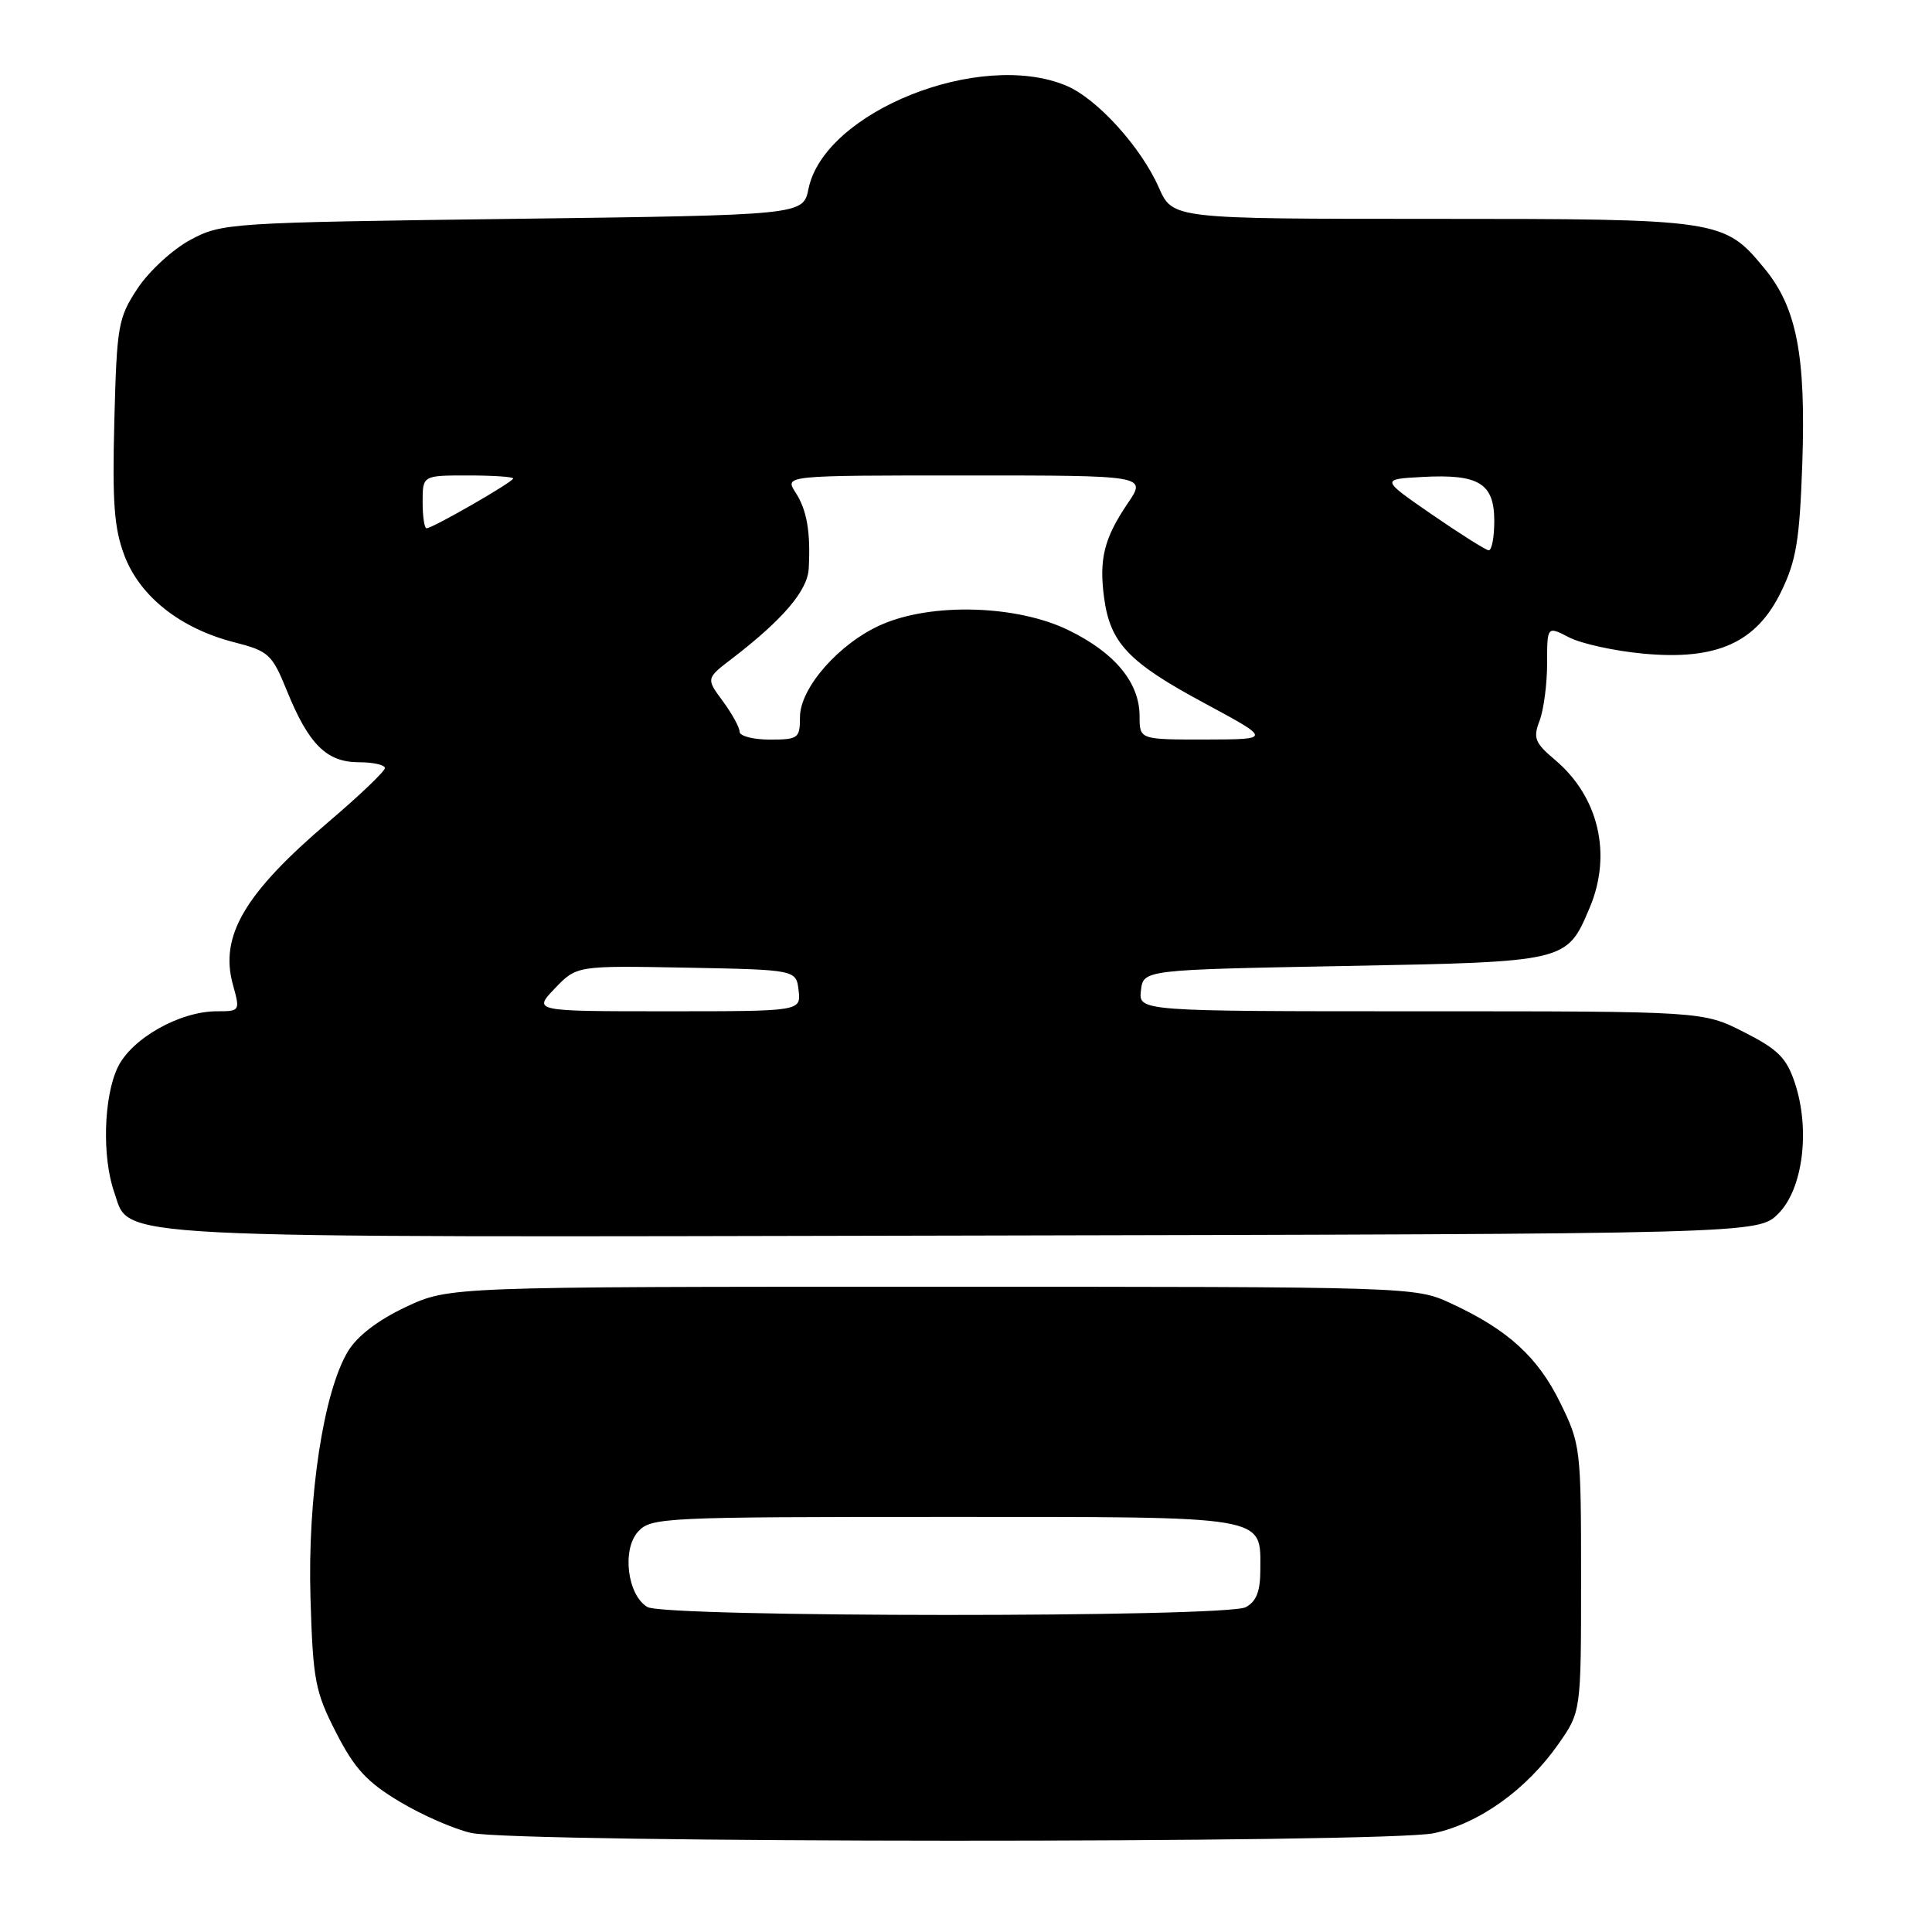 <?xml version="1.0" encoding="UTF-8" standalone="no"?>
<!DOCTYPE svg PUBLIC "-//W3C//DTD SVG 1.1//EN" "http://www.w3.org/Graphics/SVG/1.1/DTD/svg11.dtd" >
<svg xmlns="http://www.w3.org/2000/svg" xmlns:xlink="http://www.w3.org/1999/xlink" version="1.1" viewBox="0 0 256 256">
 <g >
 <path fill="currentColor"
d=" M 189.99 242.91 C 196.00 241.62 202.24 237.16 206.47 231.13 C 209.50 226.82 209.50 226.82 209.50 209.16 C 209.50 191.88 209.44 191.38 206.73 185.85 C 203.75 179.78 199.76 176.16 192.23 172.69 C 187.52 170.51 187.21 170.50 123.50 170.50 C 59.50 170.50 59.50 170.50 53.78 173.18 C 50.13 174.89 47.36 177.01 46.13 179.02 C 42.87 184.38 40.74 198.37 41.14 211.74 C 41.47 222.65 41.75 224.14 44.53 229.57 C 46.97 234.34 48.61 236.13 52.94 238.72 C 55.90 240.50 60.16 242.36 62.41 242.87 C 68.45 244.22 183.68 244.26 189.99 242.91 Z  M 235.64 160.81 C 238.90 157.56 239.89 149.69 237.83 143.50 C 236.72 140.16 235.60 139.05 231.07 136.75 C 225.64 134.00 225.64 134.00 188.25 134.00 C 150.87 134.00 150.87 134.00 151.18 131.25 C 151.50 128.50 151.50 128.50 178.15 128.00 C 207.74 127.44 207.59 127.48 210.64 120.28 C 213.63 113.20 211.84 105.57 206.04 100.68 C 203.38 98.44 203.12 97.80 204.00 95.50 C 204.55 94.05 205.00 90.64 205.00 87.91 C 205.00 82.95 205.00 82.95 207.92 84.46 C 209.53 85.29 213.95 86.26 217.74 86.61 C 227.49 87.52 232.74 85.16 236.02 78.38 C 238.01 74.30 238.46 71.54 238.81 61.54 C 239.31 47.12 238.08 40.77 233.80 35.57 C 228.44 29.07 227.98 29.00 189.72 29.00 C 155.38 29.00 155.38 29.00 153.55 24.85 C 151.17 19.46 145.35 13.05 141.28 11.35 C 129.83 6.55 109.22 14.81 107.13 25.02 C 106.42 28.50 106.42 28.50 67.96 29.00 C 30.37 29.49 29.40 29.55 25.25 31.77 C 22.91 33.02 19.76 35.91 18.25 38.19 C 15.65 42.12 15.48 43.09 15.15 55.77 C 14.87 66.64 15.12 70.04 16.51 73.67 C 18.57 79.06 23.92 83.28 30.99 85.09 C 35.62 86.28 36.04 86.66 38.03 91.56 C 40.90 98.63 43.28 101.00 47.54 101.00 C 49.44 101.00 51.00 101.35 51.00 101.77 C 51.00 102.20 47.65 105.40 43.56 108.88 C 32.40 118.38 29.08 124.02 30.86 130.47 C 31.83 133.96 31.81 134.00 28.74 134.00 C 23.80 134.00 17.41 137.62 15.59 141.45 C 13.73 145.36 13.51 153.31 15.13 157.96 C 17.32 164.23 12.07 163.96 127.73 163.72 C 232.95 163.50 232.95 163.50 235.64 160.81 Z  M 85.79 212.94 C 83.14 211.40 82.38 205.34 84.54 202.96 C 86.24 201.08 87.84 201.00 125.08 201.00 C 168.47 201.00 167.00 200.75 167.00 208.04 C 167.00 210.86 166.47 212.21 165.07 212.96 C 162.49 214.35 88.16 214.32 85.79 212.94 Z  M 73.52 130.97 C 76.42 127.95 76.42 127.95 90.96 128.22 C 105.50 128.50 105.50 128.50 105.82 131.25 C 106.13 134.00 106.13 134.00 88.38 134.00 C 70.63 134.00 70.63 134.00 73.52 130.97 Z  M 98.00 96.96 C 98.00 96.39 97.00 94.57 95.78 92.91 C 93.55 89.90 93.55 89.90 97.03 87.24 C 103.74 82.09 107.00 78.26 107.16 75.35 C 107.42 70.47 106.92 67.58 105.41 65.25 C 103.95 63.00 103.95 63.00 127.95 63.00 C 151.94 63.00 151.94 63.00 149.44 66.68 C 146.30 71.31 145.61 74.06 146.30 79.22 C 147.11 85.21 149.54 87.77 159.55 93.15 C 168.50 97.97 168.50 97.97 159.75 97.99 C 151.00 98.00 151.00 98.00 151.00 94.90 C 151.00 90.46 147.75 86.51 141.60 83.51 C 134.77 80.16 123.43 79.83 116.77 82.78 C 111.18 85.25 106.00 91.15 106.00 95.03 C 106.00 97.83 105.77 98.00 102.00 98.00 C 99.80 98.00 98.00 97.53 98.00 96.96 Z  M 189.73 68.17 C 182.97 63.50 182.97 63.50 188.46 63.20 C 195.96 62.79 198.00 64.04 198.00 69.04 C 198.00 71.22 197.66 72.96 197.25 72.92 C 196.84 72.87 193.45 70.73 189.73 68.17 Z  M 56.00 66.50 C 56.00 63.00 56.00 63.00 62.00 63.00 C 65.30 63.00 68.00 63.18 68.00 63.40 C 68.00 63.86 57.31 70.00 56.52 70.00 C 56.23 70.00 56.00 68.42 56.00 66.50 Z "/>
</g>
</svg>